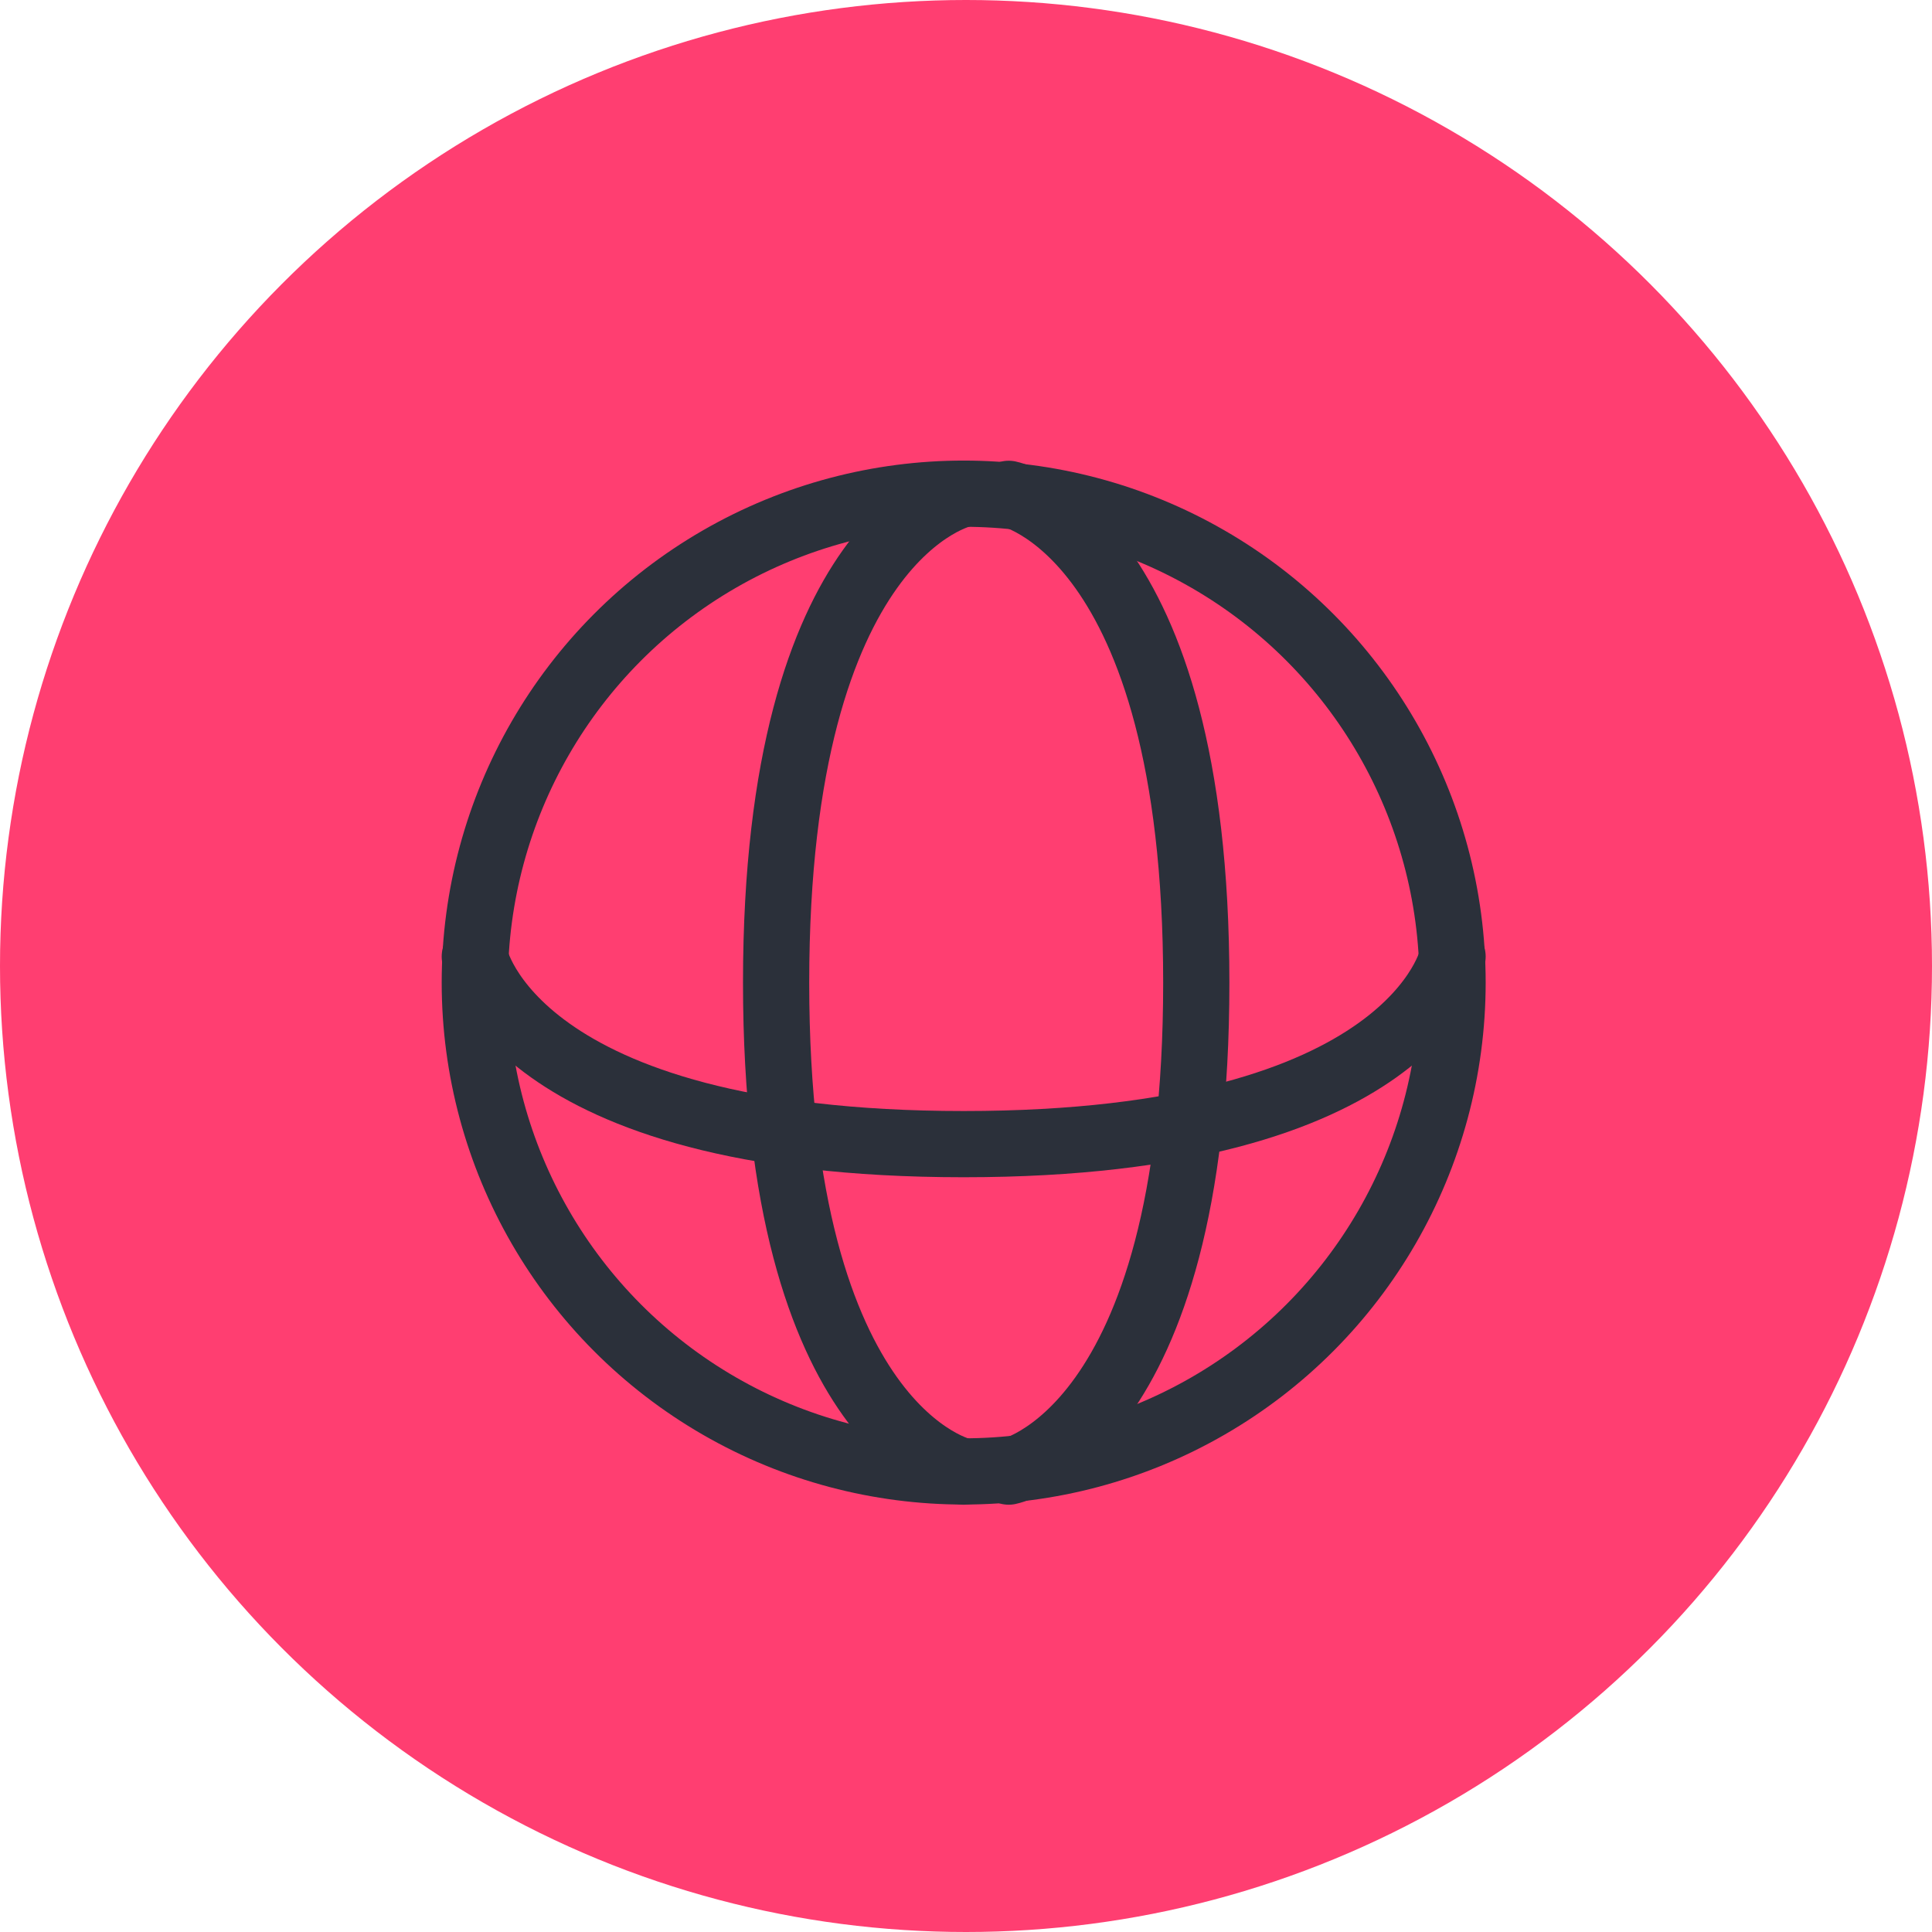 <?xml version="1.0" encoding="UTF-8"?><svg id="Layer_2" xmlns="http://www.w3.org/2000/svg" viewBox="0 0 116.7 116.7"><defs><style>.cls-1{fill:#ff3e71;}.cls-2{fill:none;stroke:#2b303a;stroke-linecap:round;stroke-miterlimit:10;stroke-width:4px;}</style></defs><g id="Layer_3"><circle class="cls-1" cx="58.35" cy="58.35" r="58.35"/><circle class="cls-2" cx="58.21" cy="59.35" r="29.53"/><path class="cls-2" d="M58.21,88.89s-11.33-2.29-11.33-29.53,11.33-29.53,11.33-29.53"/><path class="cls-2" d="M87.74,57.78s-2.29,11.33-29.53,11.33-29.53-11.33-29.53-11.33"/><path class="cls-2" d="M60.93,88.89s11.33-2.29,11.33-29.53-11.33-29.53-11.33-29.53"/></g></svg>